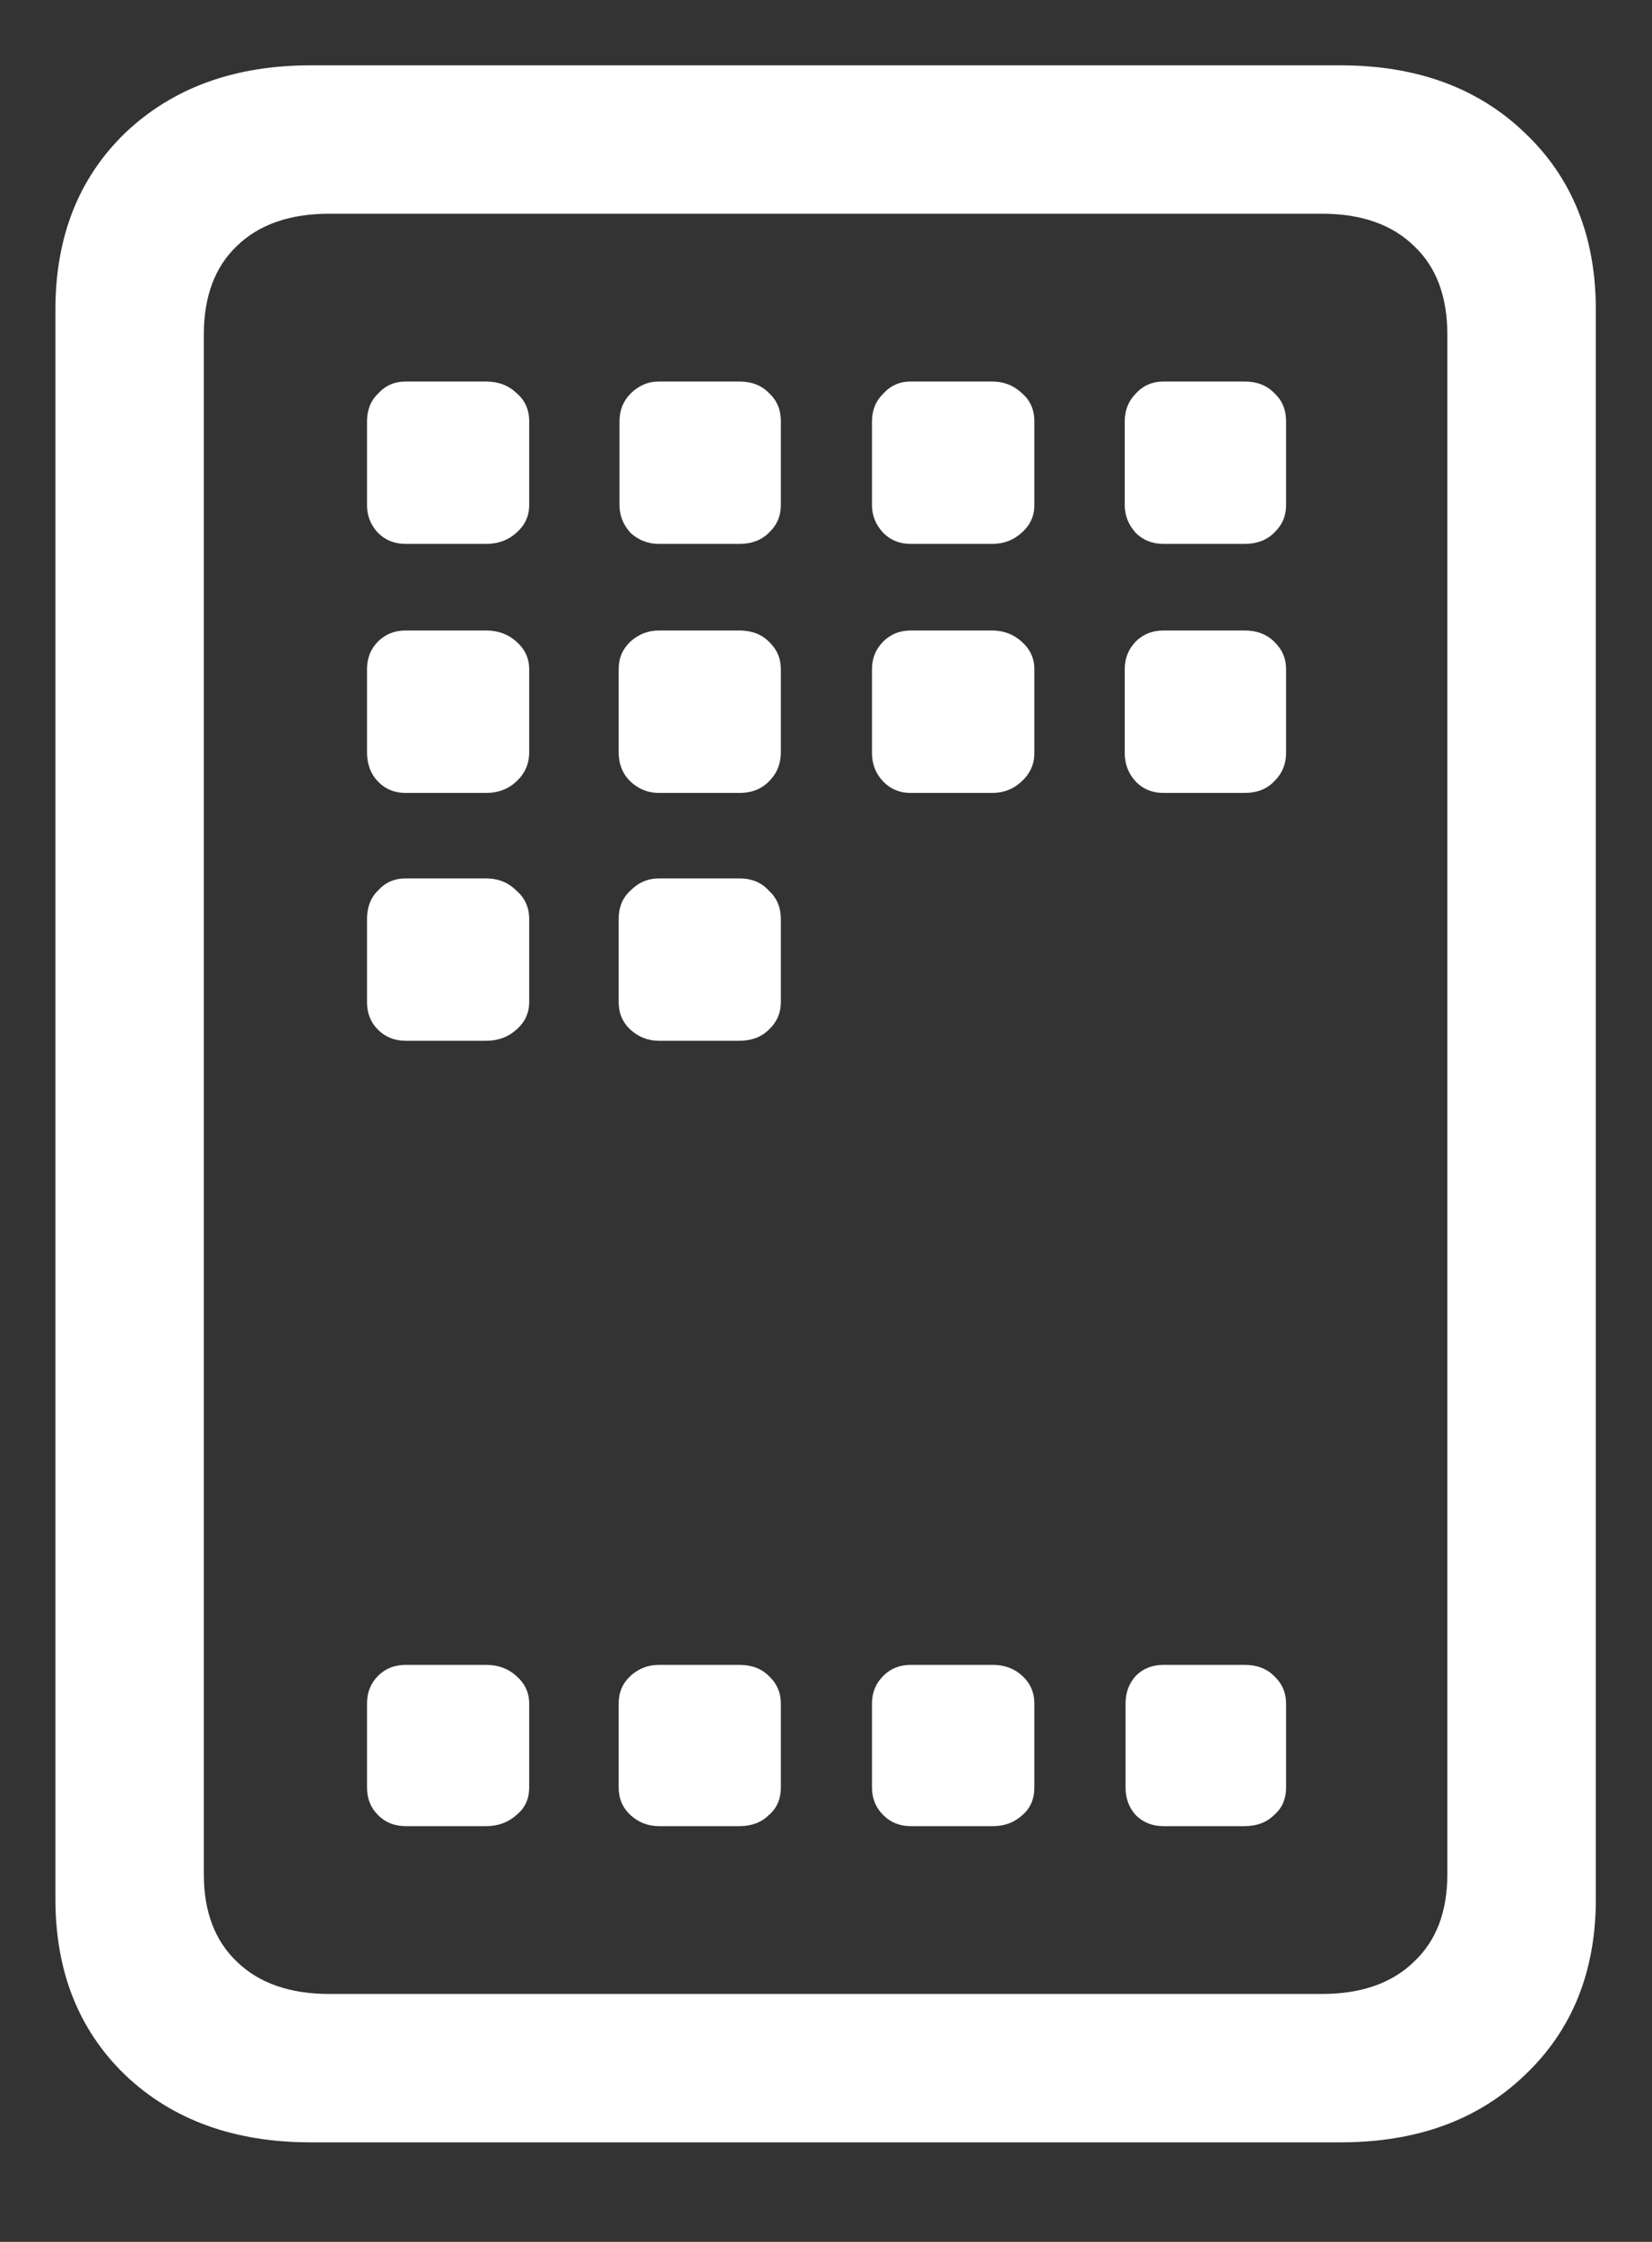 <?xml version="1.0" encoding="UTF-8"?>
<svg xmlns="http://www.w3.org/2000/svg" xmlns:xlink="http://www.w3.org/1999/xlink" width="24" height="32.571" viewBox="0 0 24 32.571" version="1.1">
<rect x="0" y="0" width="24" height="32.571" fill="#333333" stroke="none"/>
<g id="surface1">
<path style=" stroke:none;fill-rule:nonzero;fill:rgb(100%,100%,100%);fill-opacity:1;" d="M 4.512 31.125 L 19.473 31.125 C 20.582 31.125 21.473 30.801 22.152 30.148 C 22.84 29.496 23.184 28.645 23.184 27.59 L 23.184 4.5 C 23.184 3.438 22.84 2.582 22.152 1.93 C 21.473 1.277 20.582 0.949 19.473 0.949 L 4.512 0.949 C 3.406 0.949 2.508 1.277 1.82 1.93 C 1.145 2.582 0.805 3.438 0.805 4.5 L 0.805 27.59 C 0.805 28.645 1.145 29.496 1.82 30.148 C 2.508 30.801 3.406 31.125 4.512 31.125 Z M 4.781 28.969 C 4.211 28.969 3.762 28.812 3.441 28.5 C 3.121 28.195 2.961 27.773 2.961 27.227 L 2.961 4.863 C 2.961 4.309 3.121 3.879 3.441 3.574 C 3.762 3.262 4.211 3.105 4.781 3.105 L 19.207 3.105 C 19.777 3.105 20.223 3.262 20.543 3.574 C 20.867 3.879 21.027 4.309 21.027 4.863 L 21.027 27.227 C 21.027 27.773 20.867 28.195 20.543 28.5 C 20.223 28.812 19.777 28.969 19.207 28.969 Z M 5.895 7.902 L 7.059 7.902 C 7.238 7.902 7.383 7.848 7.5 7.742 C 7.625 7.633 7.688 7.5 7.688 7.34 L 7.688 6.121 C 7.688 5.949 7.625 5.812 7.5 5.707 C 7.383 5.598 7.238 5.543 7.059 5.543 L 5.895 5.543 C 5.73 5.543 5.598 5.602 5.492 5.719 C 5.383 5.824 5.332 5.961 5.332 6.121 L 5.332 7.34 C 5.332 7.492 5.383 7.625 5.492 7.742 C 5.598 7.848 5.73 7.902 5.895 7.902 Z M 9.574 7.902 L 10.742 7.902 C 10.918 7.902 11.062 7.848 11.168 7.742 C 11.285 7.633 11.344 7.5 11.344 7.34 L 11.344 6.121 C 11.344 5.949 11.285 5.812 11.168 5.707 C 11.062 5.598 10.918 5.543 10.742 5.543 L 9.574 5.543 C 9.414 5.543 9.277 5.602 9.16 5.719 C 9.055 5.824 9 5.961 9 6.121 L 9 7.34 C 9 7.492 9.055 7.625 9.16 7.742 C 9.277 7.848 9.414 7.902 9.574 7.902 Z M 13.23 7.902 L 14.41 7.902 C 14.582 7.902 14.723 7.848 14.84 7.742 C 14.965 7.633 15.027 7.5 15.027 7.34 L 15.027 6.121 C 15.027 5.949 14.965 5.812 14.84 5.707 C 14.723 5.598 14.582 5.543 14.41 5.543 L 13.23 5.543 C 13.07 5.543 12.938 5.602 12.832 5.719 C 12.723 5.824 12.668 5.961 12.668 6.121 L 12.668 7.34 C 12.668 7.492 12.723 7.625 12.832 7.742 C 12.938 7.848 13.07 7.902 13.23 7.902 Z M 16.902 7.902 L 18.082 7.902 C 18.258 7.902 18.402 7.848 18.508 7.742 C 18.625 7.633 18.684 7.5 18.684 7.34 L 18.684 6.121 C 18.684 5.949 18.625 5.812 18.508 5.707 C 18.402 5.598 18.258 5.543 18.082 5.543 L 16.902 5.543 C 16.742 5.543 16.605 5.602 16.5 5.719 C 16.395 5.824 16.34 5.961 16.34 6.121 L 16.34 7.34 C 16.34 7.492 16.395 7.625 16.5 7.742 C 16.605 7.848 16.742 7.902 16.902 7.902 Z M 5.895 11.52 L 7.059 11.52 C 7.238 11.52 7.383 11.465 7.5 11.355 C 7.625 11.242 7.688 11.098 7.688 10.93 L 7.688 9.723 C 7.688 9.562 7.625 9.43 7.5 9.32 C 7.383 9.215 7.238 9.16 7.059 9.16 L 5.895 9.16 C 5.73 9.16 5.598 9.215 5.492 9.32 C 5.383 9.43 5.332 9.562 5.332 9.723 L 5.332 10.93 C 5.332 11.098 5.383 11.242 5.492 11.355 C 5.598 11.465 5.73 11.52 5.895 11.52 Z M 9.574 11.52 L 10.742 11.52 C 10.918 11.52 11.062 11.465 11.168 11.355 C 11.285 11.242 11.344 11.098 11.344 10.93 L 11.344 9.723 C 11.344 9.562 11.285 9.43 11.168 9.32 C 11.062 9.215 10.918 9.16 10.742 9.16 L 9.574 9.16 C 9.414 9.16 9.277 9.215 9.16 9.32 C 9.043 9.43 8.988 9.562 8.988 9.723 L 8.988 10.93 C 8.988 11.098 9.043 11.242 9.16 11.355 C 9.277 11.465 9.414 11.52 9.574 11.52 Z M 13.23 11.52 L 14.41 11.52 C 14.582 11.52 14.723 11.465 14.84 11.355 C 14.965 11.242 15.027 11.102 15.027 10.941 L 15.027 9.723 C 15.027 9.562 14.965 9.43 14.84 9.32 C 14.723 9.215 14.582 9.16 14.41 9.16 L 13.23 9.16 C 13.07 9.16 12.938 9.215 12.832 9.32 C 12.723 9.43 12.668 9.562 12.668 9.723 L 12.668 10.941 C 12.668 11.102 12.723 11.242 12.832 11.355 C 12.938 11.465 13.07 11.52 13.23 11.52 Z M 16.902 11.52 L 18.082 11.52 C 18.258 11.52 18.402 11.465 18.508 11.355 C 18.625 11.242 18.684 11.102 18.684 10.941 L 18.684 9.723 C 18.684 9.562 18.625 9.43 18.508 9.32 C 18.402 9.215 18.258 9.16 18.082 9.16 L 16.902 9.16 C 16.742 9.16 16.605 9.215 16.5 9.32 C 16.395 9.43 16.34 9.562 16.34 9.723 L 16.34 10.941 C 16.34 11.102 16.395 11.242 16.5 11.355 C 16.605 11.465 16.742 11.52 16.902 11.52 Z M 5.895 15.121 L 7.059 15.121 C 7.238 15.121 7.383 15.066 7.5 14.961 C 7.625 14.852 7.688 14.719 7.688 14.559 L 7.688 13.352 C 7.688 13.184 7.625 13.043 7.5 12.938 C 7.383 12.82 7.238 12.762 7.059 12.762 L 5.895 12.762 C 5.73 12.762 5.598 12.82 5.492 12.938 C 5.383 13.043 5.332 13.184 5.332 13.352 L 5.332 14.559 C 5.332 14.719 5.383 14.852 5.492 14.961 C 5.598 15.066 5.73 15.121 5.895 15.121 Z M 9.574 15.121 L 10.742 15.121 C 10.918 15.121 11.062 15.066 11.168 14.961 C 11.285 14.852 11.344 14.719 11.344 14.559 L 11.344 13.352 C 11.344 13.184 11.285 13.043 11.168 12.938 C 11.062 12.82 10.918 12.762 10.742 12.762 L 9.574 12.762 C 9.414 12.762 9.277 12.82 9.16 12.938 C 9.043 13.043 8.988 13.184 8.988 13.352 L 8.988 14.559 C 8.988 14.719 9.043 14.852 9.16 14.961 C 9.277 15.066 9.414 15.121 9.574 15.121 Z M 5.895 26.531 L 7.059 26.531 C 7.238 26.531 7.383 26.477 7.5 26.371 C 7.625 26.273 7.688 26.137 7.688 25.969 L 7.688 24.75 C 7.688 24.59 7.625 24.457 7.5 24.348 C 7.383 24.242 7.238 24.188 7.059 24.188 L 5.895 24.188 C 5.73 24.188 5.598 24.242 5.492 24.348 C 5.383 24.457 5.332 24.59 5.332 24.75 L 5.332 25.969 C 5.332 26.129 5.383 26.262 5.492 26.371 C 5.598 26.477 5.73 26.531 5.895 26.531 Z M 9.574 26.531 L 10.742 26.531 C 10.918 26.531 11.062 26.477 11.168 26.371 C 11.285 26.273 11.344 26.137 11.344 25.969 L 11.344 24.75 C 11.344 24.59 11.285 24.457 11.168 24.348 C 11.062 24.242 10.918 24.188 10.742 24.188 L 9.574 24.188 C 9.414 24.188 9.277 24.242 9.16 24.348 C 9.043 24.457 8.988 24.59 8.988 24.75 L 8.988 25.969 C 8.988 26.129 9.043 26.262 9.16 26.371 C 9.277 26.477 9.414 26.531 9.574 26.531 Z M 13.23 26.531 L 14.426 26.531 C 14.594 26.531 14.738 26.477 14.852 26.371 C 14.969 26.273 15.027 26.137 15.027 25.969 L 15.027 24.75 C 15.027 24.59 14.969 24.457 14.852 24.348 C 14.738 24.242 14.594 24.188 14.426 24.188 L 13.23 24.188 C 13.07 24.188 12.938 24.242 12.832 24.348 C 12.723 24.457 12.668 24.59 12.668 24.75 L 12.668 25.969 C 12.668 26.129 12.723 26.262 12.832 26.371 C 12.938 26.477 13.07 26.531 13.23 26.531 Z M 16.902 26.531 L 18.082 26.531 C 18.258 26.531 18.402 26.477 18.508 26.371 C 18.625 26.273 18.684 26.137 18.684 25.969 L 18.684 24.75 C 18.684 24.59 18.625 24.457 18.508 24.348 C 18.402 24.242 18.258 24.188 18.082 24.188 L 16.902 24.188 C 16.742 24.188 16.605 24.242 16.5 24.348 C 16.402 24.457 16.352 24.59 16.352 24.75 L 16.352 25.969 C 16.352 26.129 16.402 26.262 16.5 26.371 C 16.605 26.477 16.742 26.531 16.902 26.531 Z M 16.902 26.531 "/>
</g>
</svg>
